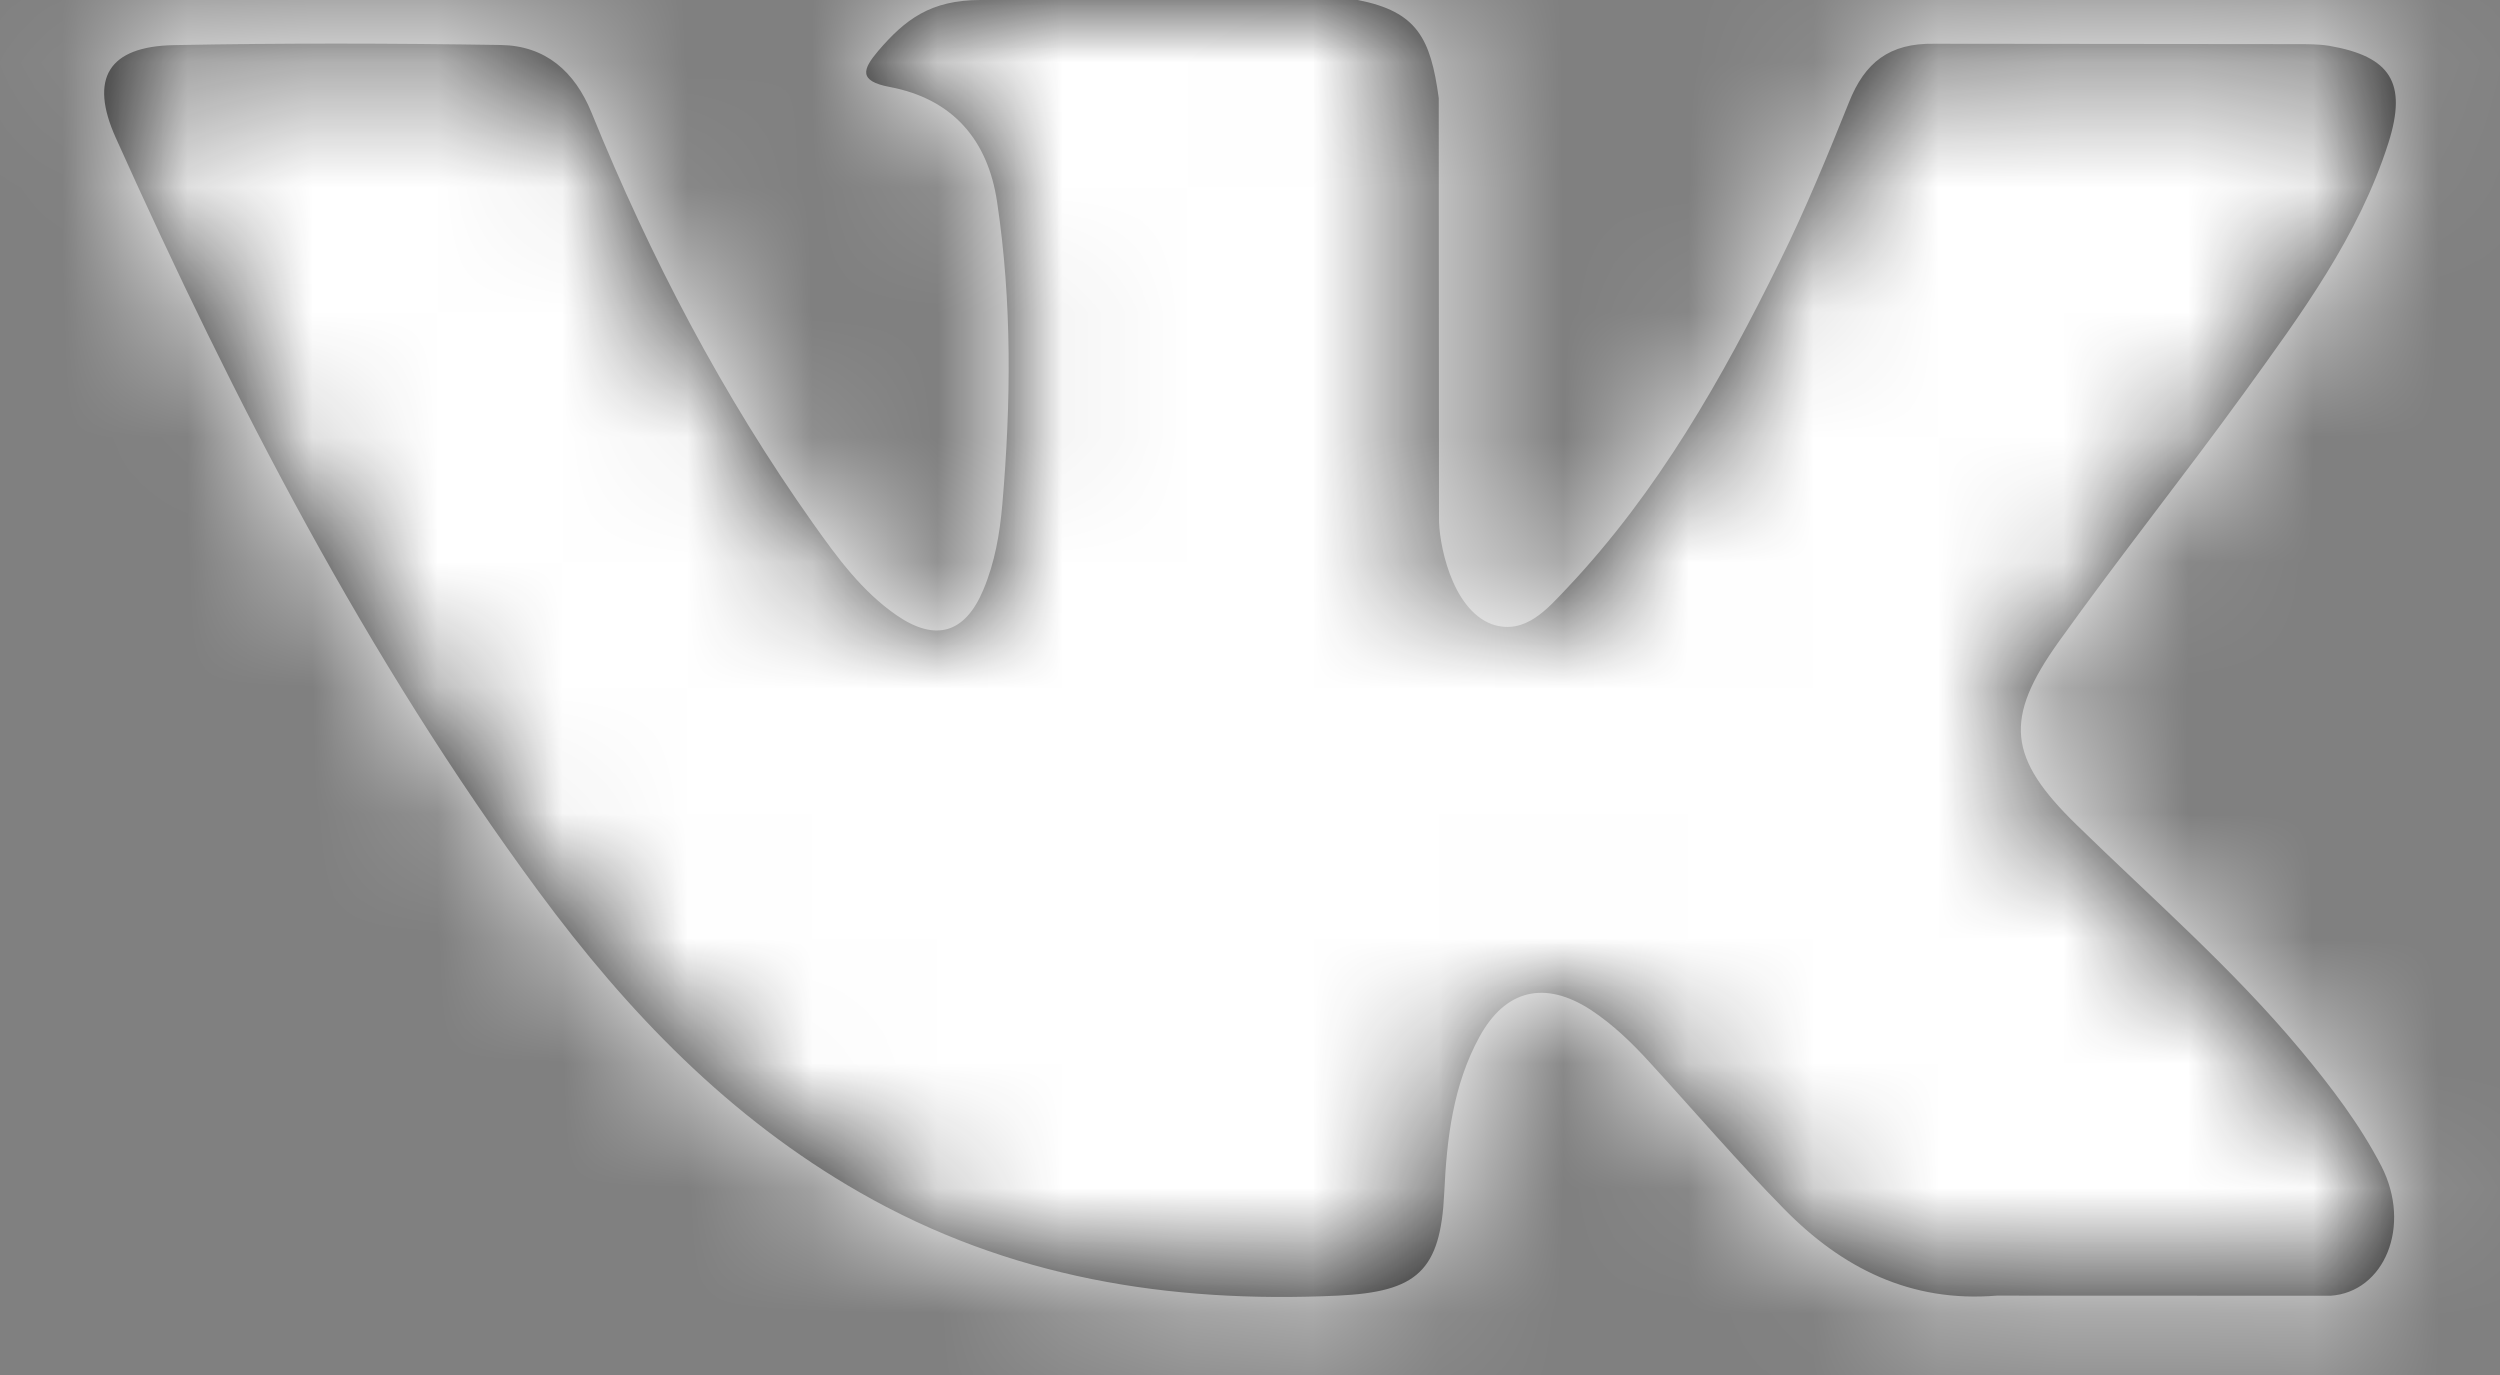 <?xml version="1.0" encoding="UTF-8"?>
<svg width="20px" height="11px" viewBox="0 0 20 11" version="1.1" xmlns="http://www.w3.org/2000/svg" xmlns:xlink="http://www.w3.org/1999/xlink">
    <rect x="0" y="0" width="20" height="11" fill="#808080" stroke="none"/>
    <!-- Generator: sketchtool 51.3 (57544) - http://www.bohemiancoding.com/sketch -->
    <title>14EFFB6F-4186-4A42-9982-B6619B876059</title>
    <desc>Created with sketchtool.</desc>
    <defs>
        <path d="M4.311,12.135 C5.019,13.094 5.832,13.942 6.883,14.542 C8.072,15.222 9.353,15.428 10.704,15.365 C11.335,15.335 11.525,15.17 11.554,14.541 C11.574,14.11 11.624,13.681 11.836,13.294 C12.044,12.914 12.36,12.842 12.725,13.078 C12.907,13.198 13.06,13.347 13.205,13.507 C13.56,13.895 13.904,14.297 14.273,14.672 C14.736,15.144 15.285,15.422 15.974,15.365 L18.644,15.366 C19.074,15.337 19.297,14.81 19.051,14.329 C18.877,13.993 18.649,13.695 18.408,13.405 C17.862,12.749 17.219,12.191 16.612,11.598 C16.063,11.063 16.029,10.752 16.469,10.135 C16.951,9.461 17.467,8.813 17.953,8.143 C18.406,7.516 18.87,6.89 19.108,6.141 C19.259,5.663 19.125,5.452 18.636,5.367 C18.552,5.353 18.464,5.353 18.378,5.353 L15.473,5.35 C15.115,5.344 14.918,5.5 14.792,5.818 C14.62,6.246 14.444,6.675 14.24,7.088 C13.779,8.026 13.264,8.933 12.541,9.7 C12.381,9.868 12.204,10.083 11.938,9.995 C11.605,9.873 11.507,9.324 11.512,9.139 L11.51,5.785 C11.445,5.307 11.338,5.093 10.862,5 L7.845,5 C7.443,5 7.24,5.157 7.025,5.408 C6.902,5.554 6.864,5.648 7.119,5.696 C7.619,5.791 7.903,6.116 7.977,6.617 C8.097,7.42 8.088,8.226 8.019,9.031 C7.999,9.266 7.959,9.5 7.866,9.72 C7.72,10.067 7.484,10.136 7.174,9.923 C6.895,9.731 6.698,9.46 6.505,9.188 C5.781,8.165 5.204,7.062 4.733,5.903 C4.597,5.569 4.362,5.366 4.008,5.36 C3.136,5.346 2.264,5.344 1.392,5.361 C0.868,5.371 0.712,5.626 0.926,6.102 C1.875,8.213 2.932,10.266 4.311,12.135" id="path-1"></path>
    </defs>
    <g id="01-home" stroke="none" stroke-width="1" fill="none" fill-rule="evenodd">
        <g id="01.01.-Главная" transform="translate(-1244, -7706)">
            <g id="tying/footer-desktop" transform="translate(63, 7653)">
                <g id="Group-9">
                    <g id="logo">
                        <g id="Group-4" transform="translate(1181, 48)">
                            <g id="icons/24-ss_vk-b">
                                <rect id="Background" x="0" y="0" width="20" height="20"></rect>
                                <rect id="bound" x="0" y="0" width="20" height="20"></rect>
                                <mask id="mask-2" fill="white">
                                    <use xlink:href="#path-1"></use>
                                </mask>
                                <use id="Fill-1" fill="#141414" xlink:href="#path-1"></use>
                                <g id="colors/black" mask="url(#mask-2)">
                                    <rect id="Background" x="0" y="0" width="20" height="20"></rect>
                                    <rect id="Black-Color-Copy-9" fill="#FFFFFF" x="0" y="0" width="20" height="20"></rect>
                                </g>
                            </g>
                        </g>
                    </g>
                </g>
            </g>
        </g>
    </g>
</svg>